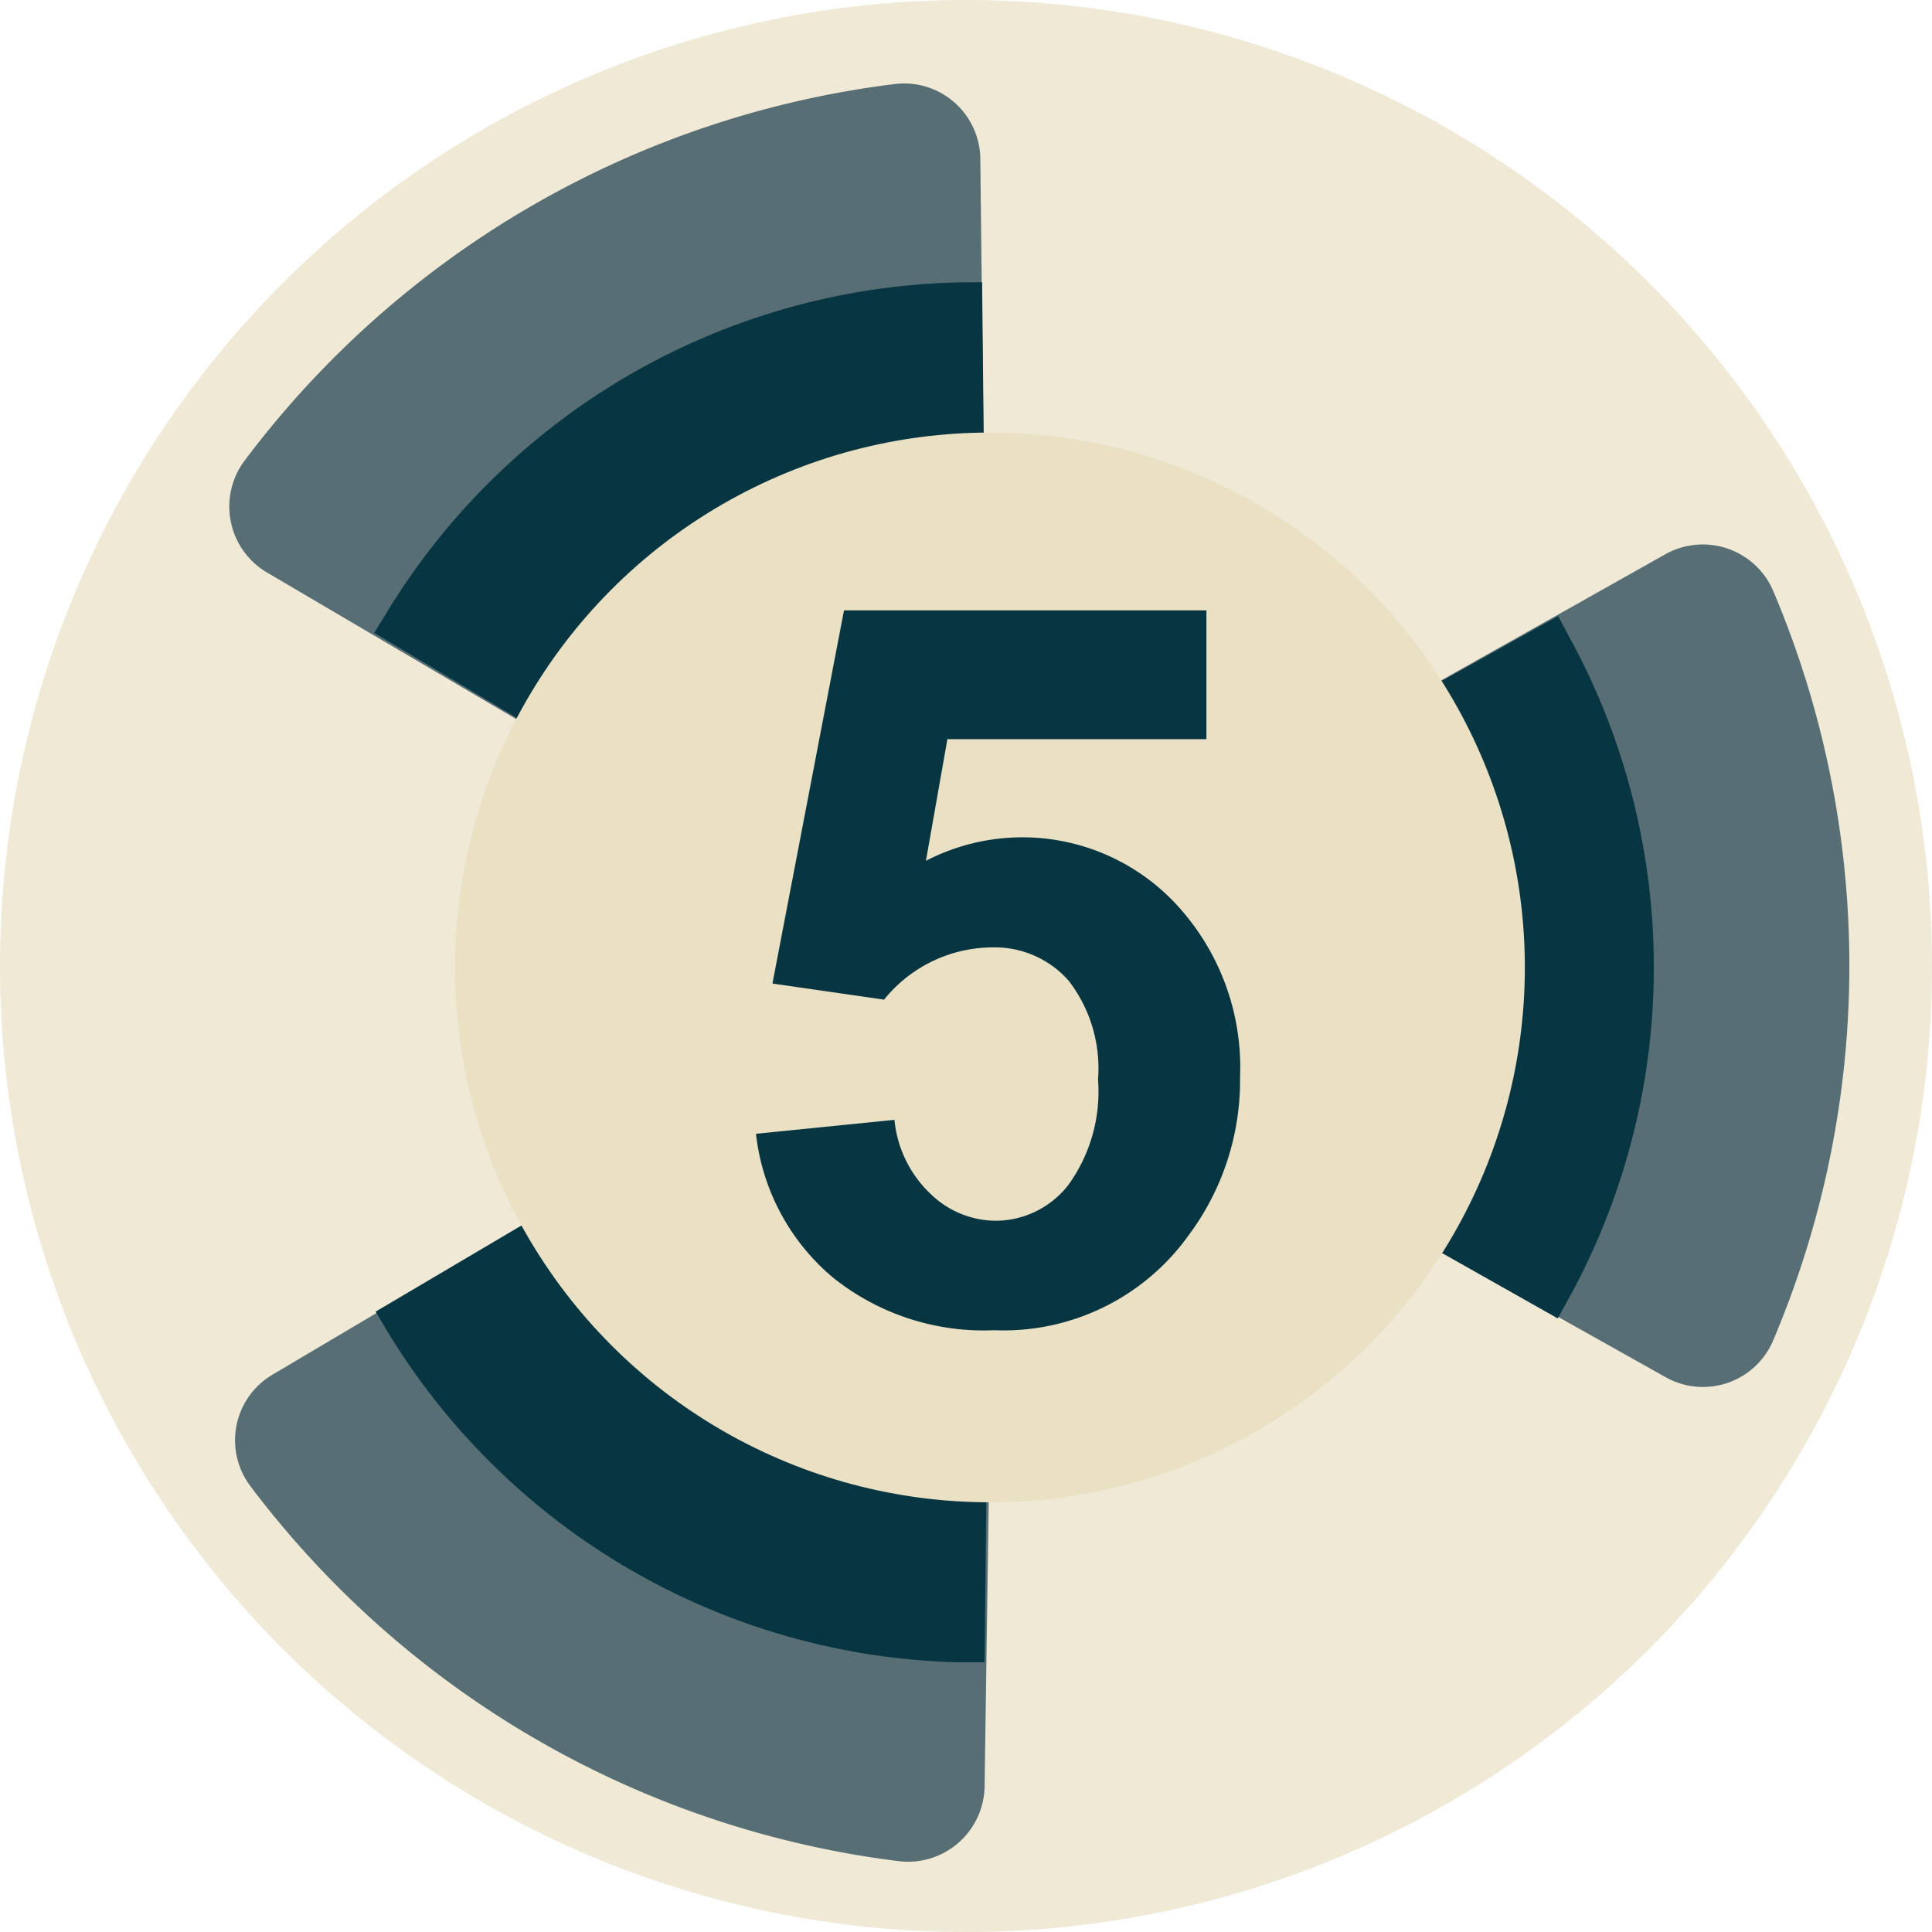 <svg id="svg8" xmlns="http://www.w3.org/2000/svg" viewBox="0 0 54 54"><defs><style>.cls-1{fill:#eee8d5;fill-opacity:0.98;}.cls-2{fill:#586e75;}.cls-3{fill:#073642;}.cls-4{fill:#eae0c3;}</style></defs><title>spoolman05</title><g id="g6874"><path id="path2" class="cls-1" d="M32,5A27,27,0,1,1,5,32,27,27,0,0,1,32,5Z" transform="translate(-5 -5)"/><path id="path7" class="cls-2" d="M12.46,21a2.14,2.14,0,0,1-.62-3.13h0A26.83,26.83,0,0,1,30,7.35h0A2.13,2.13,0,0,1,32.4,9.44l.15,13.12h0a5.83,5.83,0,0,1-8.8,5.08Z" transform="translate(-5 -5)"/><path id="path8" class="cls-3" d="M15.46,22.69l.41-.67h0A19.21,19.21,0,0,1,32,12.89h.45l.1,9.68h0a5.83,5.83,0,0,1-8.8,5.06Z" transform="translate(-5 -5)"/><path id="path5" class="cls-2" d="M32.52,54.92a2.14,2.14,0,0,1-2.4,2.1h0A26.83,26.83,0,0,1,12,46.54h0a2.13,2.13,0,0,1,.62-3.12l11.29-6.69h0a5.83,5.83,0,0,1,8.8,5.08Z" transform="translate(-5 -5)"/><path id="path6" class="cls-3" d="M32.52,51.46l-.79,0h0a19.21,19.21,0,0,1-16-9.41l-.23-.39,8.33-4.92h0a5.83,5.83,0,0,1,8.79,5.09Z" transform="translate(-5 -5)"/><path id="path3" class="cls-2" d="M51.55,20.49a2.14,2.14,0,0,1,3,1h0a26.83,26.83,0,0,1,0,21h0a2.13,2.13,0,0,1-3,1L40.12,37.08h0a5.83,5.83,0,0,1,0-10.16Z" transform="translate(-5 -5)"/><path id="path4" class="cls-3" d="M48.55,22.22l.37.69h0a19.21,19.21,0,0,1-.16,18.54l-.22.4-8.43-4.76h0a5.83,5.83,0,0,1,0-10.16Z" transform="translate(-5 -5)"/></g><circle id="circle46" class="cls-4" cx="27.67" cy="27.04" r="14.95"/><path class="cls-3" d="M26.13,36.69,30,36.3a3.28,3.28,0,0,0,1,2.06,2.63,2.63,0,0,0,1.86.76,2.58,2.58,0,0,0,2-1,4.45,4.45,0,0,0,.83-2.95,4,4,0,0,0-.83-2.77,2.76,2.76,0,0,0-2.15-.92,3.91,3.91,0,0,0-3,1.46l-3.12-.45,2-10.43H38.72v3.6H31.48l-.6,3.4a5.87,5.87,0,0,1,7,1.22,6.7,6.7,0,0,1,1.78,4.83,7.24,7.24,0,0,1-1.44,4.42,6.36,6.36,0,0,1-5.43,2.65,6.73,6.73,0,0,1-4.53-1.49A6.13,6.13,0,0,1,26.13,36.69Z" transform="translate(-5 -5)"/></svg>